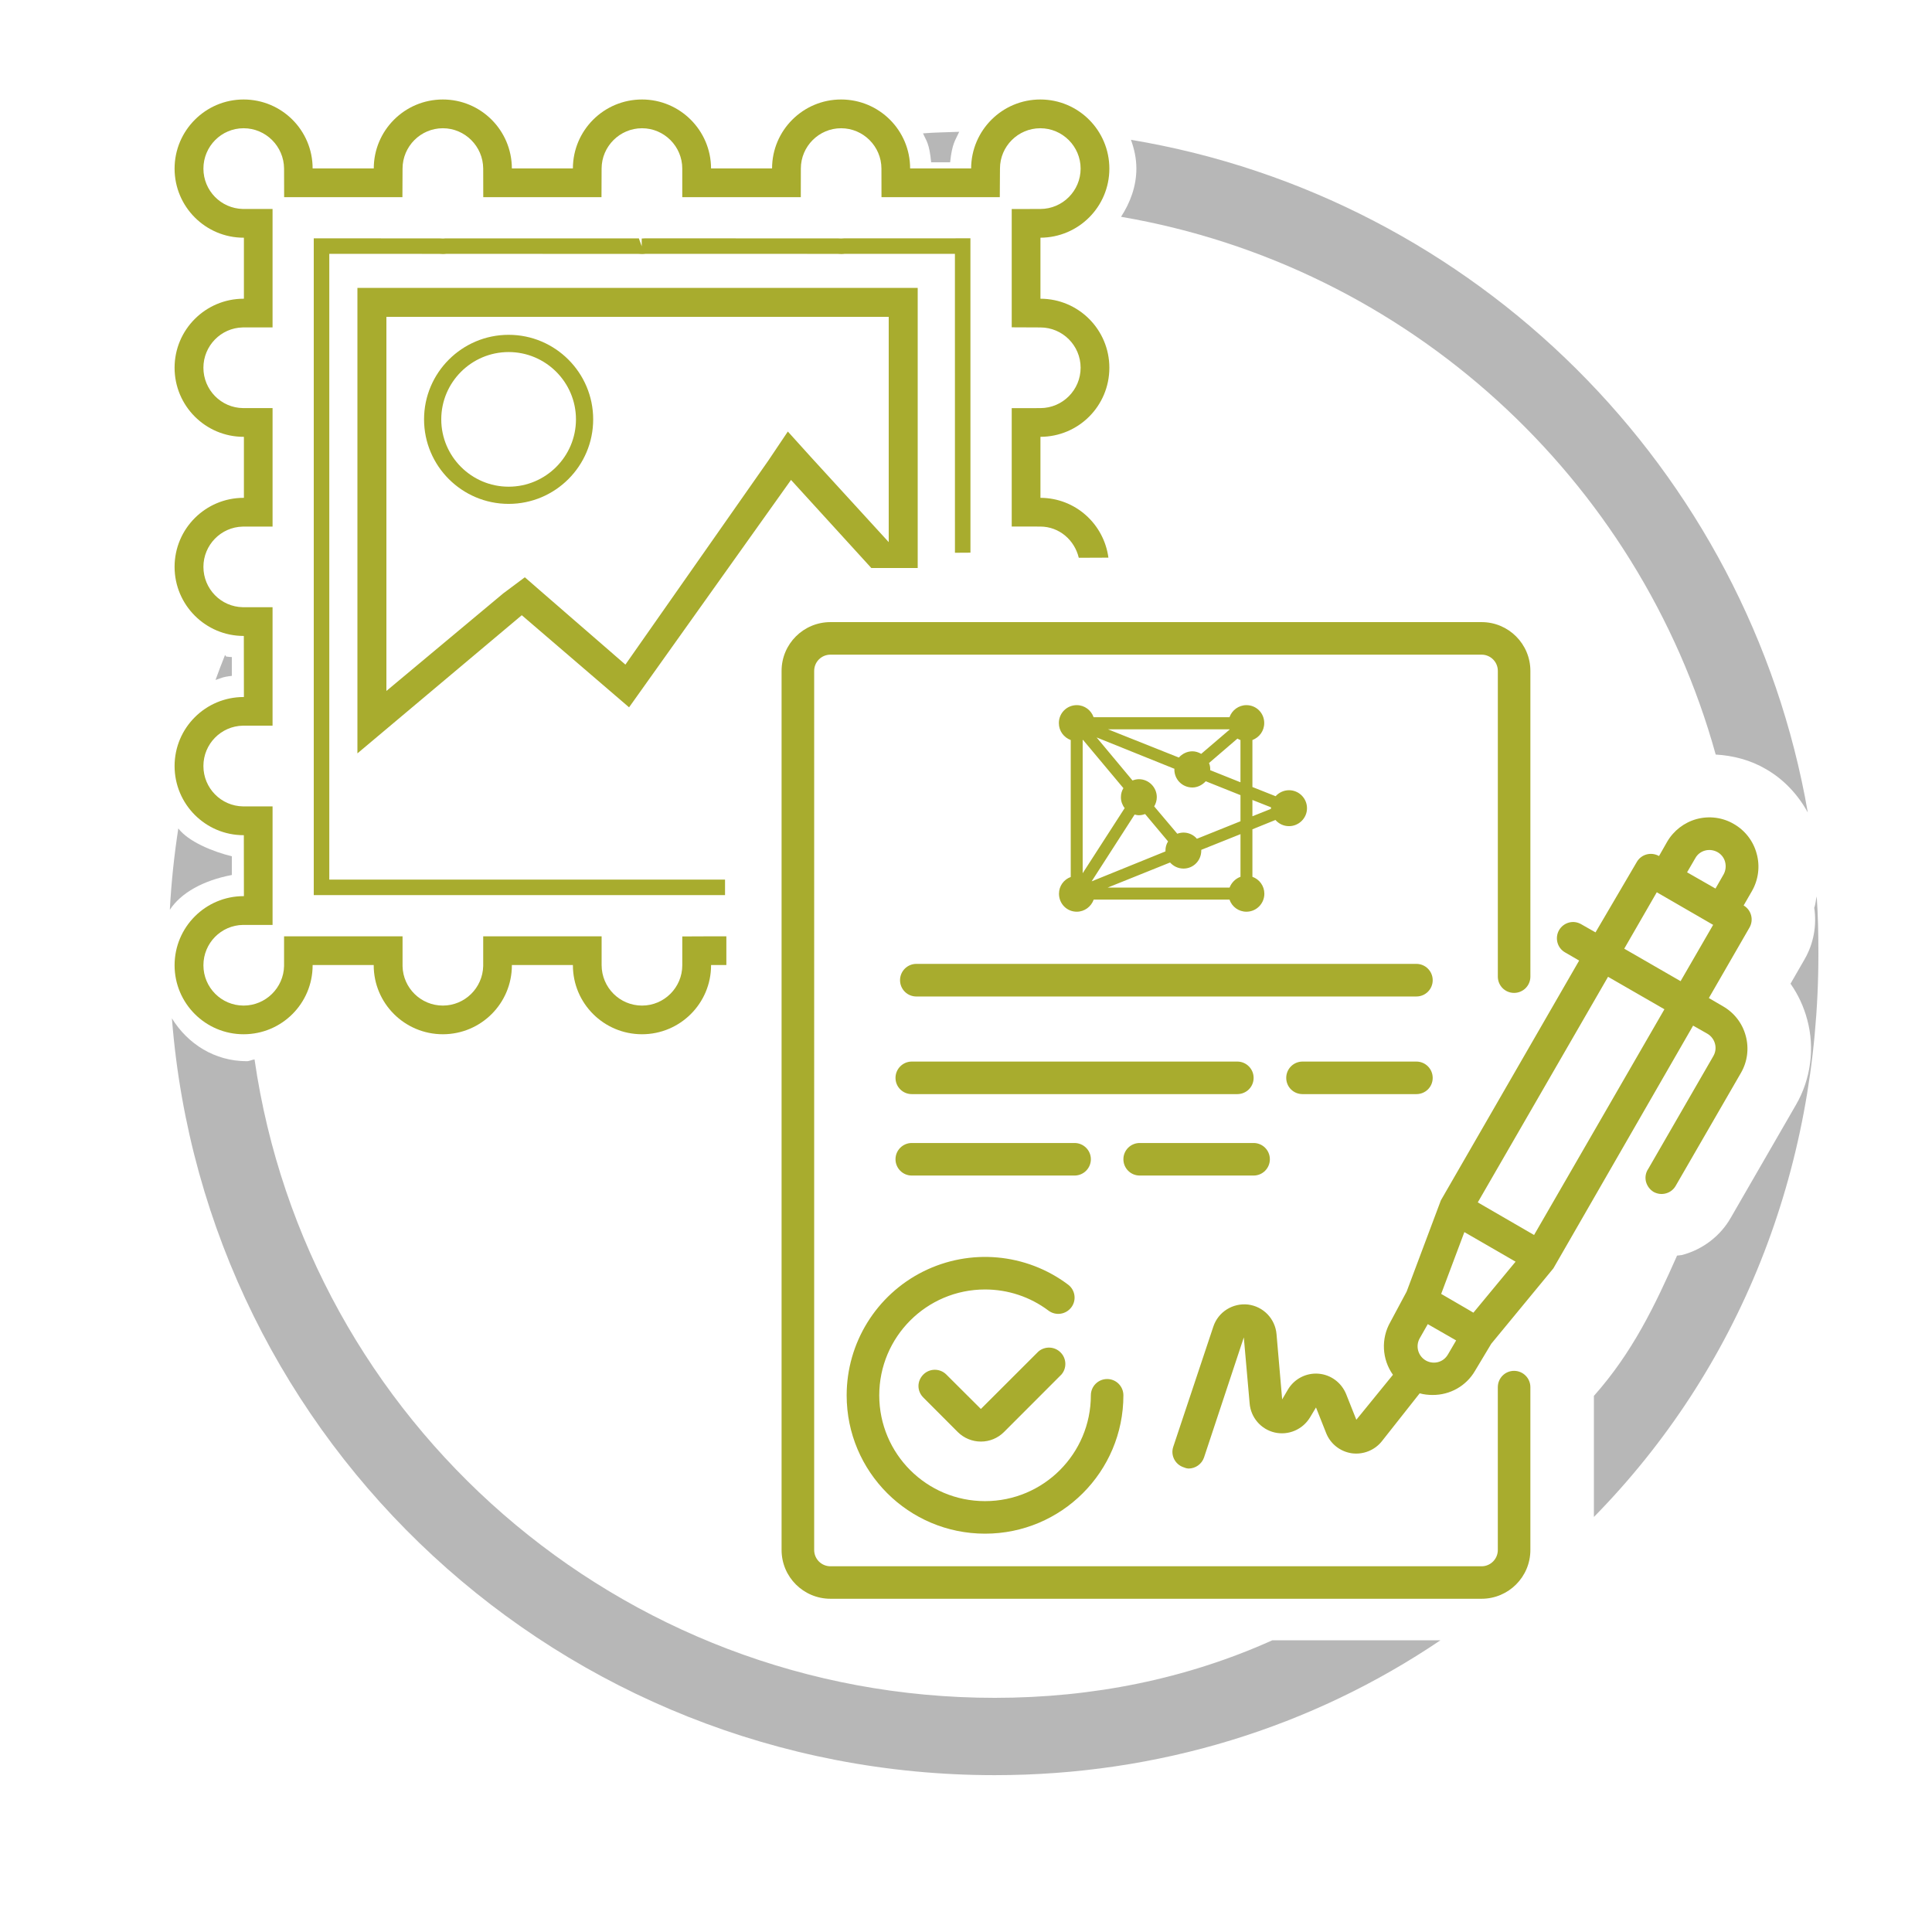 <?xml version="1.0" encoding="utf-8"?>
<!-- Generator: Adobe Illustrator 16.0.0, SVG Export Plug-In . SVG Version: 6.00 Build 0)  -->
<!DOCTYPE svg PUBLIC "-//W3C//DTD SVG 1.1//EN" "http://www.w3.org/Graphics/SVG/1.1/DTD/svg11.dtd">
<svg version="1.1" id="Layer_1" xmlns="http://www.w3.org/2000/svg" xmlns:xlink="http://www.w3.org/1999/xlink" x="0px" y="0px"
	 width="200px" height="200px" viewBox="0 0 200 200" enable-background="new 0 0 200 200" xml:space="preserve">
<linearGradient id="SVGID_1_" gradientUnits="userSpaceOnUse" x1="66.471" y1="190.801" x2="66.471" y2="-5.291">
	<stop  offset="0" style="stop-color:#a8ac2e"/>
	<stop  offset="1" style="stop-color:#a8ac2e"/>
</linearGradient>
<path fill="url(#SVGID_1_)" d="M75.056,91.055H34.088V26.275l11.362,0.006c0.258,0.021,0.518,0.029,0.781-0.006l19.896,0.01
	c0.203,0.019,0.426,0.027,0.717-0.01l19.839,0.006c0.267,0.024,0.564,0.026,0.769-0.006h11.401l0.003,30.947
	c0.533-0.004,1.069-0.006,1.605-0.01l-0.003-32.543l-13.095,0.005c-0.238,0.024-0.305,0.022-0.611,0.004l-19.983-0.006
	c-0.153,0.015-0.257,0.021-0.338,0.021v0.804l-0.295-0.818l-19.983-0.004c-0.263,0.026-0.291,0.024-0.623,0.004L32.481,24.67v67.991
	h42.574V91.055z"/>
<linearGradient id="SVGID_2_" gradientUnits="userSpaceOnUse" x1="66.455" y1="190.801" x2="66.455" y2="-5.291">
	<stop  offset="0" style="stop-color:#a8ac2e"/>
	<stop  offset="1" style="stop-color:#a8ac2e"/>
</linearGradient>
<path fill="url(#SVGID_2_)" d="M91.246,17.448l0.006,2.961h12.246l0.019-2.961c0-2.296,1.869-4.172,4.177-4.172
	c2.29,0,4.172,1.876,4.172,4.179c0,2.289-1.862,4.171-4.159,4.177l-2.974,0.007v12.245l2.974,0.013
	c2.297,0.006,4.159,1.875,4.159,4.171c0,2.297-1.862,4.172-4.159,4.179l-2.974,0.006v12.251l2.974,0.006
	c1.961,0.01,3.532,1.405,3.968,3.231c1.023-0.01,2.046-0.007,3.068-0.013c-0.468-3.484-3.413-6.179-7.036-6.192v-6.316
	c3.952-0.012,7.133-3.199,7.133-7.151c0-3.933-3.181-7.139-7.133-7.145v-6.317c3.952-0.019,7.133-3.212,7.133-7.15
	c0-3.946-3.192-7.158-7.146-7.158c-3.951,0-7.145,3.199-7.163,7.133h-6.316c0-3.939-3.193-7.133-7.146-7.133
	c-3.939,0-7.145,3.199-7.145,7.133h-6.316c-0.014-3.939-3.219-7.133-7.146-7.133c-3.952,0-7.146,3.193-7.157,7.133h-6.317
	c-0.013-3.939-3.199-7.133-7.145-7.133c-3.952,0-7.145,3.199-7.151,7.133h-6.33c0-3.939-3.192-7.133-7.145-7.133
	c-3.939,0-7.145,3.212-7.145,7.158c0,3.945,3.205,7.15,7.145,7.15h0.032v6.317h-0.032c-3.939,0-7.145,3.199-7.145,7.145
	c0,3.952,3.205,7.151,7.145,7.151h0.032v6.316h-0.032c-3.939,0-7.145,3.193-7.145,7.146c0,3.945,3.205,7.151,7.145,7.151h0.024
	l0.008,6.323h-0.032c-3.939,0-7.145,3.192-7.145,7.145s3.205,7.158,7.145,7.158h0.024l0.008,6.315l-0.032-0.006
	c-3.939,0-7.145,3.205-7.145,7.158c0,3.945,3.205,7.139,7.145,7.139c3.952,0,7.145-3.193,7.145-7.139v-0.026h6.323v0.026
	c0,3.945,3.206,7.139,7.158,7.139c3.945,0,7.145-3.193,7.145-7.139c0-0.013-0.006-0.026-0.006-0.026h6.323v0.026
	c0,3.945,3.199,7.139,7.157,7.139c3.939,0,7.146-3.193,7.146-7.139v-0.026h1.583v-2.973h-1.583l-2.98,0.013v2.986
	c0,2.295-1.869,4.171-4.165,4.171c-2.314,0-4.185-1.876-4.185-4.197v-2.973H50.021v3.074c-0.051,2.265-1.9,4.096-4.178,4.096
	c-2.271,0-4.122-1.825-4.171-4.077v-3.093H29.407v3.074c-0.05,2.265-1.913,4.096-4.19,4.096c-2.302,0-4.159-1.876-4.159-4.171
	c0-2.29,1.825-4.146,4.103-4.179h3.055v-12.27H25.16c-2.27-0.031-4.103-1.889-4.103-4.178c0-2.283,1.825-4.141,4.103-4.178h3.055
	V62.858h-3.073c-2.271-0.037-4.084-1.9-4.084-4.178c0-2.258,1.813-4.115,4.06-4.166h3.098V42.246H25.16
	c-2.27-0.026-4.103-1.889-4.103-4.179c0-2.265,1.813-4.121,4.06-4.171h3.098V21.632h-3.073c-2.271-0.049-4.084-1.9-4.084-4.177
	c0-2.303,1.857-4.179,4.159-4.179c2.303,0,4.171,1.876,4.19,4.172l0.007,2.961h12.244l0.014-2.961
	c0.005-2.296,1.874-4.172,4.171-4.172c2.289,0,4.165,1.876,4.178,4.172l0.006,2.961h12.239l0.012-2.961
	c0.007-2.296,1.883-4.172,4.185-4.172c2.289,0,4.165,1.876,4.165,4.172v2.961h12.27l0.006-2.961c0-2.296,1.876-4.172,4.166-4.172
	C89.364,13.276,91.24,15.152,91.246,17.448z"/>
<linearGradient id="SVGID_3_" gradientUnits="userSpaceOnUse" x1="52.652" y1="190.801" x2="52.652" y2="-5.291">
	<stop  offset="0" style="stop-color:#a8ac2e"/>
	<stop  offset="1" style="stop-color:#a8ac2e"/>
</linearGradient>
<path fill="url(#SVGID_3_)" d="M52.655,52.162c-4.831,0-8.757-3.923-8.757-8.75c0-4.825,3.926-8.752,8.757-8.752
	c4.827,0,8.751,3.927,8.751,8.752C61.406,48.239,57.482,52.162,52.655,52.162z M52.655,36.444c-3.846,0-6.976,3.126-6.976,6.968
	s3.13,6.97,6.976,6.97c3.842,0,6.969-3.128,6.969-6.97S56.497,36.444,52.655,36.444z"/>
<linearGradient id="SVGID_4_" gradientUnits="userSpaceOnUse" x1="66" y1="190.801" x2="66" y2="-5.291">
	<stop  offset="0" style="stop-color:#a8ac2e"/>
	<stop  offset="1" style="stop-color:#a8ac2e"/>
</linearGradient>
<path fill="url(#SVGID_4_)" d="M90.199,58.801H95v-29H37v48.188l17.014-14.302l11.107,9.535l16.764-23.54L90.199,58.801z
	 M79.534,47.684L64.742,68.799l-8.48-7.358l-1.932-1.682l-2.244,1.676L40,71.527V32.801h52v23.32l-8.017-8.764l-2.427-2.685
	L79.534,47.684z"/>
<linearGradient id="SVGID_5_" gradientUnits="userSpaceOnUse" x1="131.471" y1="190.801" x2="131.471" y2="-5.291">
	<stop  offset="0" style="stop-color:#a8ac2e"/>
	<stop  offset="1" style="stop-color:#a8ac2e"/>
</linearGradient>
<path fill="url(#SVGID_5_)" d="M129.649,84.5v-1.688l1.938,0.766c-0.019,0.031-0.019,0.057-0.019,0.057v0.037v0.063L129.649,84.5z
	 M128.414,90.767c-0.527,0.188-0.936,0.615-1.129,1.117h-12.622l6.462-2.598c0.344,0.383,0.833,0.628,1.393,0.628
	c1.028,0,1.837-0.835,1.837-1.863c0-0.025,0-0.045,0-0.075l4.06-1.625V90.767z M125.277,79.727c0.006-0.02,0.006-0.057,0.006-0.081
	c0-0.246-0.038-0.458-0.126-0.659l2.942-2.528c0.088,0.057,0.2,0.106,0.314,0.151v4.372L125.277,79.727z M122.518,86.188
	c-0.227,0-0.465,0.051-0.646,0.119l-2.39-2.829c0.169-0.288,0.269-0.614,0.269-0.96c0-1.01-0.827-1.856-1.85-1.856
	c-0.239,0-0.458,0.056-0.665,0.132l-3.714-4.454l8.067,3.25c0,0.006-0.019,0.03-0.019,0.03v0.038c0,1.035,0.821,1.863,1.868,1.863
	c0.527,0,1.036-0.264,1.381-0.646l3.595,1.438v2.703l-4.511,1.812C123.57,86.432,123.057,86.188,122.518,86.188 M117.455,84.324
	c0.145,0.032,0.282,0.069,0.445,0.069c0.206,0,0.433-0.044,0.64-0.125l2.377,2.835c-0.175,0.275-0.269,0.589-0.269,0.947v0.006
	c0,0.025,0,0.051,0,0.082l-7.642,3.099L117.455,84.324z M112.117,76.597l4.177,4.992c-0.163,0.271-0.257,0.584-0.257,0.929v0.032
	c0,0.407,0.15,0.803,0.389,1.104l-4.348,6.743V76.609C112.078,76.609,112.11,76.609,112.117,76.597 M127.297,75.518l-2.948,2.521
	c-0.276-0.163-0.597-0.264-0.91-0.264c-0.564,0-1.065,0.264-1.405,0.646l-7.338-2.923h12.582
	C127.285,75.505,127.285,75.505,127.297,75.518 M133.438,81.803c-0.553,0-1.054,0.251-1.387,0.621l-2.402-0.953v-4.861
	c0.722-0.283,1.223-0.941,1.223-1.764c0-1.028-0.815-1.85-1.844-1.85c-0.81,0-1.499,0.532-1.751,1.248h-14.069
	c-0.251-0.716-0.929-1.248-1.744-1.248c-1.022,0-1.851,0.821-1.851,1.85v0.006c0,0.829,0.515,1.487,1.229,1.758v14.176
	c-0.715,0.258-1.217,0.929-1.217,1.731l0,0c0,1.041,0.815,1.863,1.838,1.863c0.815,0,1.493-0.527,1.757-1.254h14.057
	c0.252,0.745,0.948,1.254,1.751,1.254c1.041,0,1.857-0.847,1.857-1.863c0-0.803-0.509-1.492-1.236-1.75v-4.918l2.384-0.966
	c0.346,0.39,0.834,0.64,1.405,0.64c1.022,0,1.862-0.834,1.862-1.856C135.301,82.637,134.461,81.803,133.438,81.803 M181.847,88.364
	c-0.346-1.305-1.205-2.403-2.364-3.067c-1.154-0.678-2.541-0.859-3.847-0.509c-1.285,0.352-2.39,1.205-3.055,2.353l-0.84,1.475
	c-0.815-0.458-1.832-0.188-2.296,0.608l-4.278,7.295l-1.474-0.84c-0.39-0.226-0.841-0.295-1.28-0.176
	c-0.433,0.119-0.803,0.407-1.022,0.79c-0.457,0.81-0.182,1.839,0.621,2.297l1.461,0.847l-14.314,24.822l-3.544,9.446l-1.688,3.155
	c-0.979,1.713-0.872,3.846,0.27,5.458l-3.789,4.654l-1.06-2.666c-0.49-1.186-1.582-2.002-2.861-2.102
	c-1.279-0.101-2.496,0.533-3.154,1.631l-0.603,1.029l-0.583-6.744c-0.132-1.593-1.355-2.873-2.942-3.073
	c-1.593-0.183-3.1,0.765-3.601,2.283l-4.146,12.434c-0.302,0.878,0.182,1.831,1.061,2.126c0.169,0.075,0.338,0.119,0.52,0.132
	c0.715,0,1.368-0.458,1.601-1.142l4.12-12.434l0.603,6.838c0.12,1.455,1.167,2.673,2.585,3.005c1.437,0.332,2.904-0.308,3.663-1.556
	l0.621-1.035l1.048,2.647c0.445,1.123,1.449,1.913,2.635,2.095c1.186,0.169,2.377-0.301,3.124-1.229l3.927-4.975
	c0.433,0.12,0.878,0.17,1.336,0.17c1.801,0.012,3.482-0.929,4.391-2.497l1.682-2.804l6.43-7.804l14.466-25.129l1.48,0.84
	c0.382,0.226,0.671,0.596,0.784,1.035c0.119,0.427,0.056,0.891-0.17,1.279l-6.737,11.674c-0.263,0.377-0.345,0.854-0.244,1.299
	c0.113,0.452,0.389,0.834,0.784,1.08c0.389,0.219,0.847,0.281,1.279,0.162c0.439-0.113,0.803-0.401,1.023-0.79l6.749-11.681
	c0.672-1.153,0.854-2.54,0.501-3.833c-0.344-1.304-1.197-2.401-2.358-3.067l-1.462-0.853l4.203-7.289
	c0.465-0.803,0.195-1.825-0.602-2.296l0.847-1.468C182.028,91.093,182.217,89.676,181.847,88.364z M175.499,88.835
	c0.212-0.39,0.583-0.678,1.028-0.791c0.426-0.112,0.891-0.044,1.273,0.17c0.389,0.22,0.678,0.59,0.784,1.022
	c0.112,0.433,0.057,0.891-0.157,1.28l-0.841,1.467l-2.941-1.681L175.499,88.835z M152.526,135.888l-0.841-0.495l-2.495-1.449
	l2.401-6.397l5.301,3.061L152.526,135.888z M147.472,140.757c-0.716-0.503-0.929-1.456-0.509-2.209l0.841-1.474l2.936,1.687
	l-0.848,1.45c-0.238,0.413-0.627,0.709-1.091,0.809C148.343,141.12,147.854,141.025,147.472,140.757z M158.806,127.847l-5.827-3.376
	l13.486-23.354l5.835,3.362L158.806,127.847z M173.974,101.569l-5.833-3.362l3.368-5.841l5.834,3.375L173.974,101.569z
	 M107.5,139.903l-5.96,5.953l-3.581-3.57c-0.66-0.651-1.713-0.651-2.371,0c-0.321,0.32-0.509,0.747-0.509,1.198
	c0,0.445,0.188,0.879,0.509,1.192l3.568,3.575c0.634,0.627,1.493,0.979,2.384,0.979c0.897,0.006,1.75-0.353,2.384-0.979l5.959-5.966
	c0.572-0.664,0.527-1.674-0.1-2.289C109.168,139.376,108.164,139.338,107.5,139.903z M87.646,144.445
	c0,7.91,6.411,14.32,14.327,14.32c7.91,0,14.321-6.41,14.321-14.32c0-0.936-0.752-1.688-1.681-1.688s-1.688,0.753-1.688,1.688
	c0,6.047-4.906,10.952-10.953,10.952c-6.053,0-10.952-4.905-10.952-10.952c0-6.048,4.899-10.959,10.952-10.959
	c2.377,0,4.674,0.765,6.568,2.189c0.746,0.558,1.8,0.407,2.364-0.34c0.559-0.74,0.408-1.794-0.338-2.353
	c-4.342-3.261-10.15-3.775-14.999-1.354C90.713,134.057,87.646,139.019,87.646,144.445z M146.624,99.781H94.854
	c-0.929,0-1.682,0.759-1.682,1.687c0,0.935,0.753,1.688,1.682,1.688h51.771c0.935,0,1.688-0.754,1.688-1.688
	C148.312,100.54,147.559,99.781,146.624,99.781z M129.774,111.581c0-0.929-0.759-1.688-1.687-1.688H94.383
	c-0.923,0-1.681,0.76-1.681,1.688c0,0.94,0.758,1.681,1.681,1.681h33.705C129.016,113.262,129.774,112.521,129.774,111.581z
	 M146.624,109.893h-11.787c-0.935,0-1.687,0.76-1.687,1.688c0,0.94,0.752,1.681,1.687,1.681h11.787c0.935,0,1.688-0.74,1.688-1.681
	C148.312,110.652,147.559,109.893,146.624,109.893z M111.238,121.692c0.928,0,1.688-0.753,1.688-1.688
	c0-0.928-0.76-1.681-1.688-1.681H94.383c-0.923,0-1.681,0.753-1.681,1.681c0,0.935,0.758,1.688,1.681,1.688H111.238z
	 M117.982,121.692h11.792c0.929,0,1.682-0.753,1.682-1.688c0-0.928-0.753-1.681-1.682-1.681h-11.792
	c-0.936,0-1.688,0.753-1.688,1.681C116.294,120.939,117.047,121.692,117.982,121.692z M156.736,141.91
	c-0.935,0-1.682,0.759-1.682,1.688v16.855c0,0.929-0.752,1.688-1.681,1.688H85.971c-0.94,0-1.688-0.759-1.688-1.688V69.451
	c0-0.928,0.747-1.681,1.688-1.681h67.403c0.929,0,1.681,0.753,1.681,1.681v31.647c0,0.935,0.747,1.687,1.682,1.687
	s1.688-0.752,1.688-1.687V69.451c0-2.791-2.265-5.05-5.05-5.05H85.971c-2.798,0-5.062,2.259-5.062,5.05v91.002
	c0,2.792,2.265,5.05,5.062,5.05h67.403c2.785,0,5.05-2.258,5.05-5.05v-16.855C158.424,142.669,157.671,141.91,156.736,141.91z"/>
<g>
	<path opacity="0.5" fill="#707070" enable-background="new    " d="M24,69.966v-1.947c-1-0.048-0.457-0.13-0.715-0.188
		c-0.333,0.847-0.67,1.7-0.974,2.56C22.842,70.229,23,70.075,24,69.966z"/>
	<path opacity="0.5" fill="#707070" enable-background="new    " d="M24,90.578v-1.935c-2-0.489-4.494-1.521-5.542-2.883
		c-0.424,2.767-0.727,5.577-0.877,8.422C18.72,92.447,21,91.149,24,90.578z"/>
	<path opacity="0.5" fill="#707070" enable-background="new    " d="M95.552,13.806c0.346,0.801,0.647,0.995,0.841,2.995h1.964
		c0.21-2,0.549-2.275,0.94-3.157C98.04,13.698,96.794,13.699,95.552,13.806z"/>
	<g>
		<path opacity="0.5" fill="#707070" enable-background="new    " d="M177.609,78.111c1.825,0.103,3.623,0.58,5.203,1.508
			c1.826,1.045,3.312,2.632,4.332,4.492c-6.173-35.584-34.404-63.688-70.069-69.638c0.335,0.92,0.562,1.902,0.562,2.981
			c0,1.828-0.637,3.527-1.587,4.989C145.721,27.516,169.687,49.51,177.609,78.111z"/>
		<path opacity="0.5" fill="#707070" enable-background="new    " d="M131.713,169.801c-8.896,4-18.586,5.959-28.742,5.959
			c-38.921,0-71.208-28.648-76.621-66.086c-0.268,0.025-0.524,0.181-0.8,0.181c-3.315,0-6.11-1.774-7.754-4.435
			c3.443,43.986,40.311,78.344,85.175,78.344c16.99,0,32.823-4.963,46.144-13.963H131.713z"/>
		<path opacity="0.5" fill="#707070" enable-background="new    " d="M187.809,93.969c0.271,1.792-0.041,3.68-1.009,5.354
			l-1.446,2.509c0.78,1.11,1.371,2.368,1.731,3.727c0.796,2.929,0.376,6.16-1.173,8.823l-6.734,11.664
			c-1.063,1.885-2.917,3.318-5.069,3.874c-0.1,0.027-0.399,0.034-0.501,0.06c-2.285,5.159-4.607,10.023-8.607,14.521v12.534
			c15-15.282,23.24-35.775,23.24-58.289c0-2.008-0.038-3.98-0.174-5.95C187.958,93.191,187.959,93.586,187.809,93.969z"/>
	</g>
</g>
</svg>
